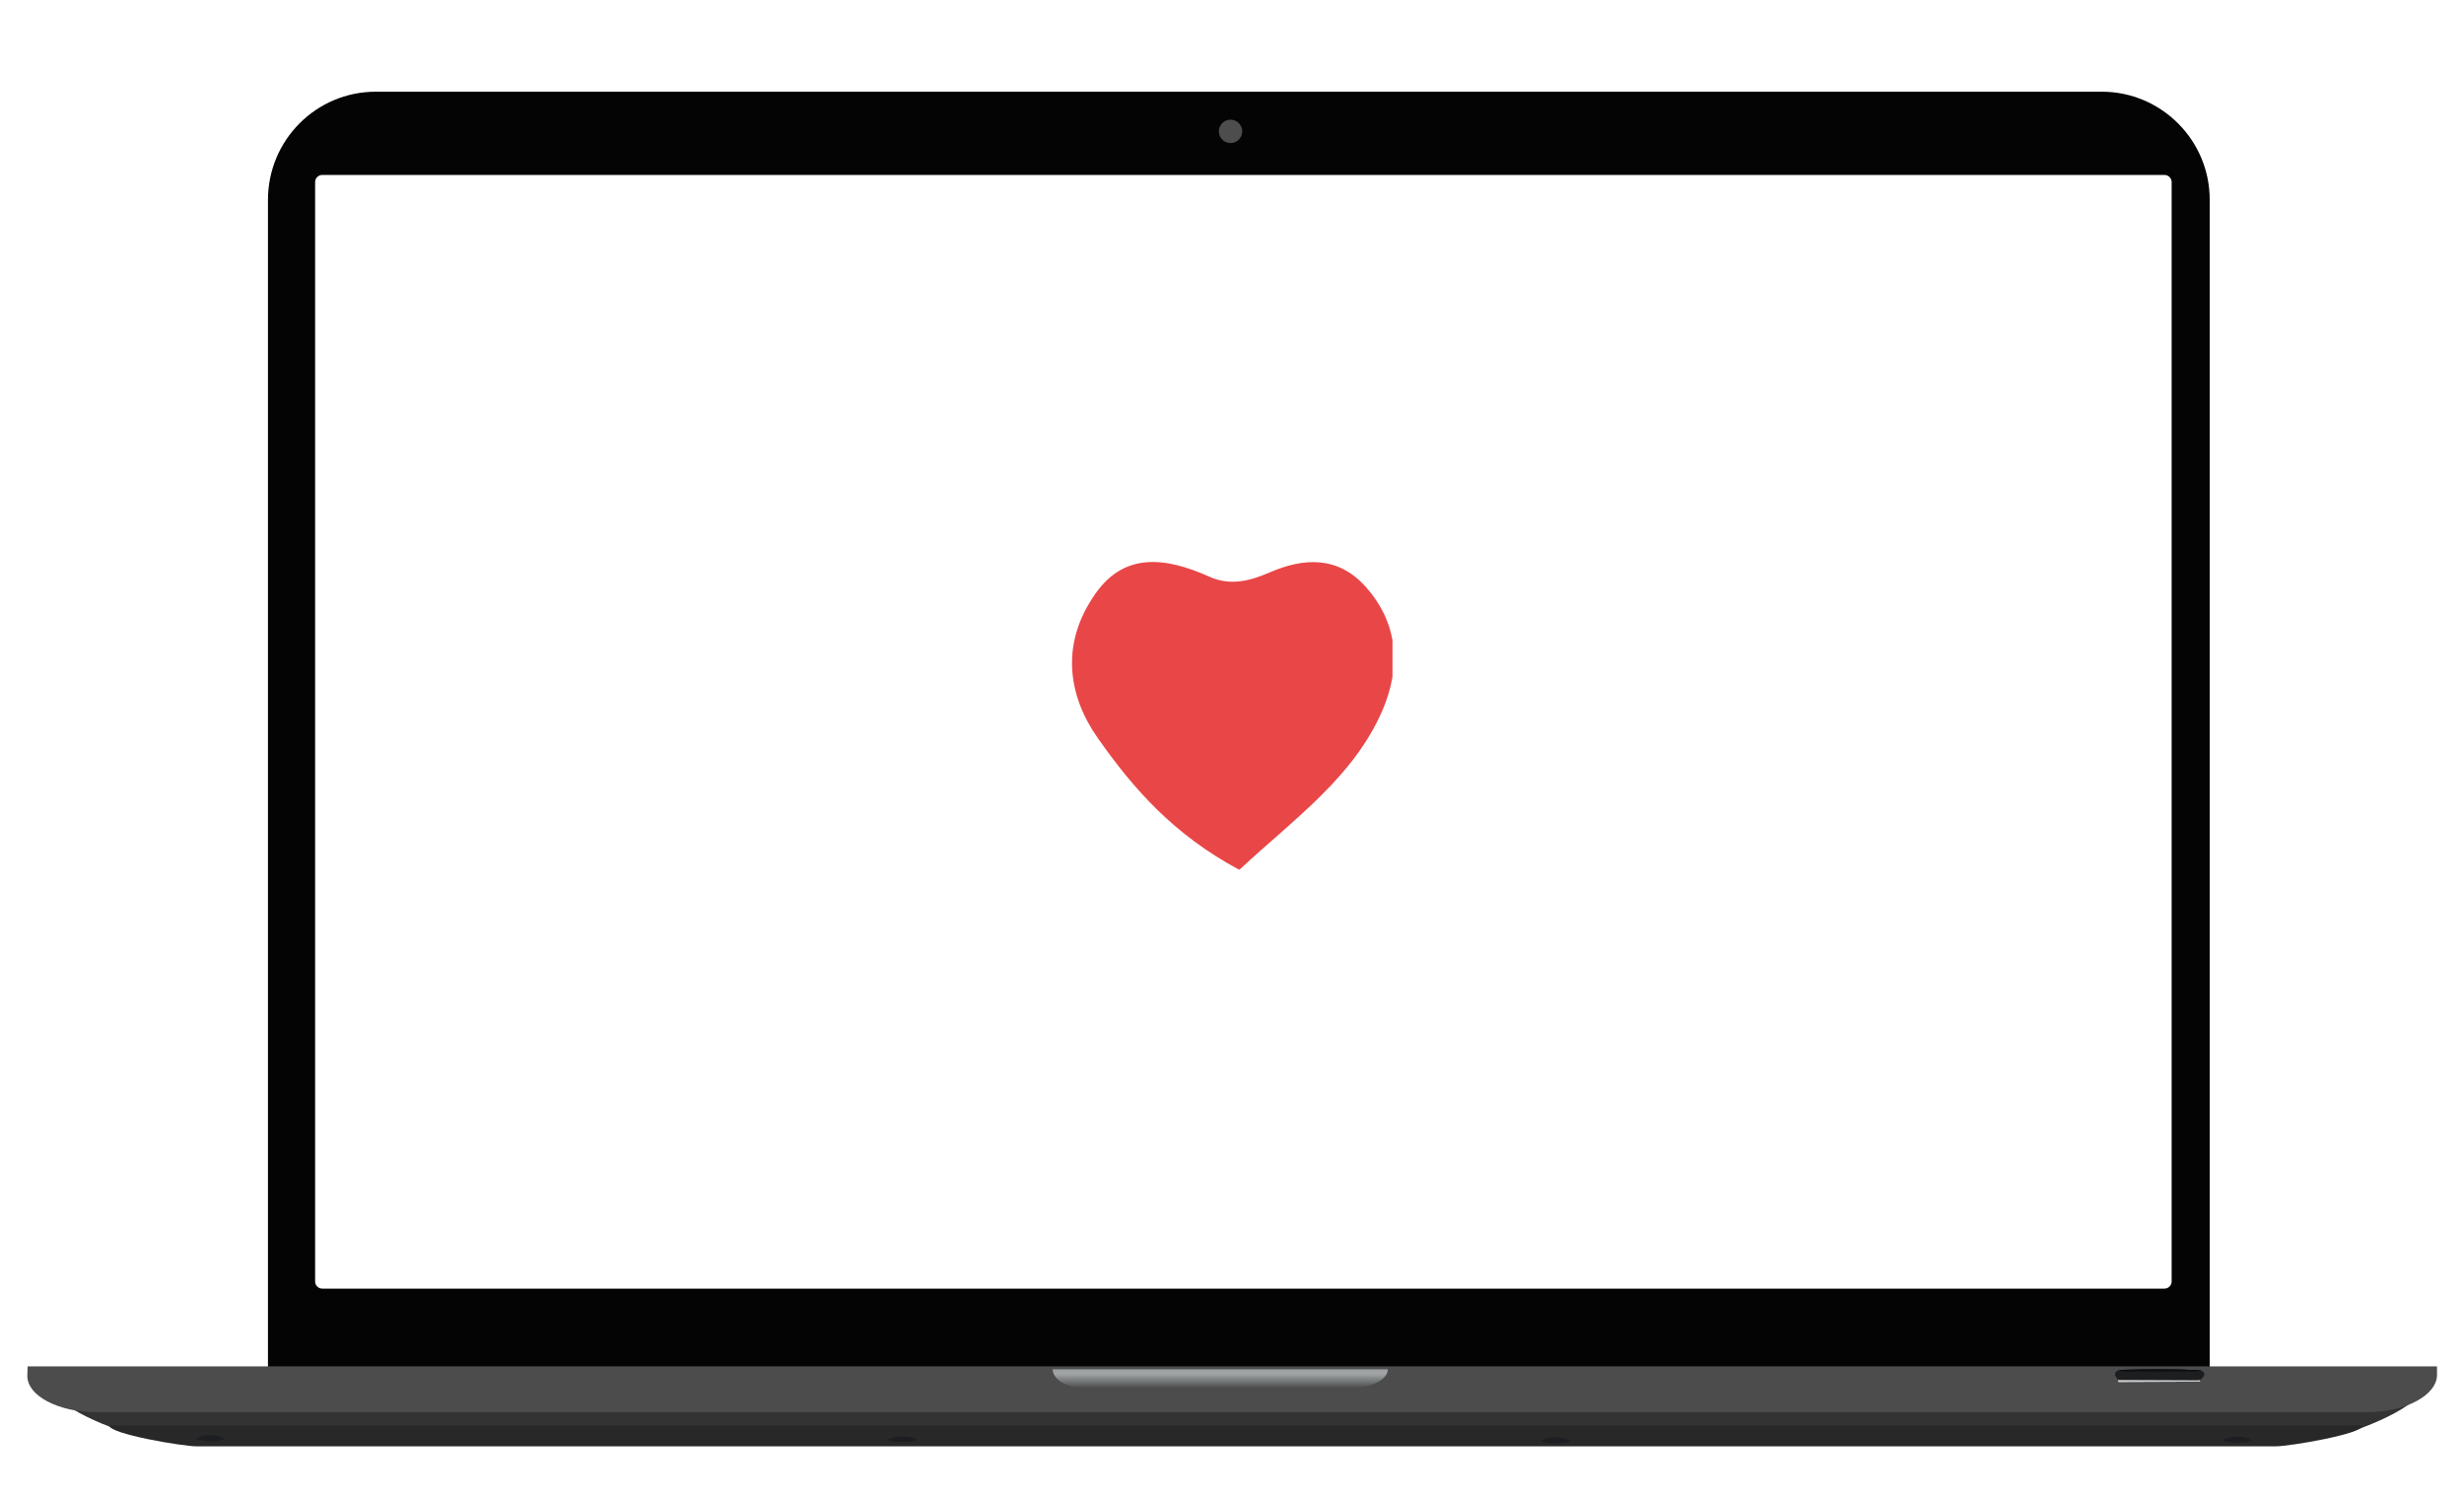 <?xml version="1.0" encoding="utf-8"?>
<!-- Generator: Adobe Illustrator 23.0.1, SVG Export Plug-In . SVG Version: 6.00 Build 0)  -->
<svg version="1.1" id="Layer_1" xmlns="http://www.w3.org/2000/svg" xmlns:xlink="http://www.w3.org/1999/xlink" x="0px" y="0px"
	 viewBox="0 0 757.7 460" style="enable-background:new 0 0 757.7 460;" xml:space="preserve">
<style type="text/css">
	.st0{fill-rule:evenodd;clip-rule:evenodd;fill:#040404;}
	.st1{fill-rule:evenodd;clip-rule:evenodd;fill:#4D4D4D;}
	.st2{fill-rule:evenodd;clip-rule:evenodd;fill:#333333;}
	.st3{fill-rule:evenodd;clip-rule:evenodd;fill:#4C4C4C;}
	.st4{fill-rule:evenodd;clip-rule:evenodd;fill:#282828;}
	.st5{fill-rule:evenodd;clip-rule:evenodd;fill:url(#SVGID_1_);}
	.st6{fill-rule:evenodd;clip-rule:evenodd;fill:#1D1E21;}
	.st7{fill-rule:evenodd;clip-rule:evenodd;fill:#0D0F12;}
	.st8{fill-rule:evenodd;clip-rule:evenodd;fill:#1C1E20;}
	.st9{fill-rule:evenodd;clip-rule:evenodd;fill:#DCDDE0;}
	.st10{fill-rule:evenodd;clip-rule:evenodd;fill:#CECECE;}
	.st11{clip-path:url(#SVGID_3_);}
	.st12{clip-path:url(#SVGID_5_);fill:#E94647;}
</style>
<title>devices copy</title>
<desc>Created with Sketch.</desc>
<g id="Page-1_1_">
	<g id="devices-copy_1_">
		<path class="st0" d="M646.3,28.2H115.6c-18.4,0-33.2,14.9-33.2,33.3V421h597.1V61.4C679.5,43.1,664.6,28.2,646.3,28.2z
			 M667.8,394.1c0,1.2-1,2.2-2.2,2.2H99.1c-1.2,0-2.2-1-2.2-2.2V56c0-1.2,1-2.2,2.2-2.2h566.5c1.2,0,2.2,1,2.2,2.2V394.1z"/>
		<ellipse id="Oval_1_" class="st1" cx="378.4" cy="40.4" rx="3.6" ry="3.6"/>
		<path class="st2" d="M744.3,427.2c0,6-23.7,14.7-28.1,14.7H44.7c-4.4,0-28.1-8.7-28.1-14.7H744.3z"/>
		<path class="st3" d="M8.5,420.2h740.9v2.6c0,6.3-9.7,11.5-21.6,11.5H29.5c-5.6,0-10.9-1.2-14.9-3.3s-6.2-4.9-6.2-7.9L8.5,420.2
			L8.5,420.2z"/>
		<path class="st4" d="M60.4,444.8c-4.2,0-26.8-3.8-26.8-6.4h693c0,2.6-22.6,6.4-26.8,6.4"/>
		
			<linearGradient id="SVGID_1_" gradientUnits="userSpaceOnUse" x1="-1642.486" y1="108.86" x2="-1642.486" y2="109.362" gradientTransform="matrix(109.19 0 0 11.36 179718.234 -815.501)">
			<stop  offset="0" style="stop-color:#9C9FA0"/>
			<stop  offset="0.24" style="stop-color:#A2A5A6"/>
			<stop  offset="1" style="stop-color:#4C4D4E"/>
		</linearGradient>
		<path class="st5" d="M426.8,421.1c-0.1,3.1-4.8,5.6-10.6,5.7h-82.8c-6,0-9.7-2.9-9.7-5.7H426.8z"/>
		<path class="st6" d="M272.9,442.9c2-1.6,7.7-1.5,9.1,0.1C279.1,443.8,275.9,443.6,272.9,442.9z"/>
		<path class="st6" d="M473.8,443.2c2-1.6,7.7-1.5,9.1,0.1C479.9,444.1,476.7,444.1,473.8,443.2z"/>
		<path class="st6" d="M60.1,442.5c2-1.6,7.7-1.5,9.1,0.1C66.3,443.5,63.1,443.4,60.1,442.5z"/>
		<path class="st6" d="M683.4,443c2-1.6,7.7-1.5,9.1,0.1C689.5,444,686.4,444,683.4,443z"/>
		<path class="st7" d="M676.5,422.8c-0.5,0.2-1,0.4-1.5,0.4h-21.7c-0.5,0.1-1.1-0.1-1.5-0.5C660.1,422.5,668.3,422.5,676.5,422.8z"
			/>
		<path class="st8" d="M651.4,424.4c-0.9-1.2-1.8-2.3,0.4-3.1c5.5,0.5,11,0.1,16.5,0.2c2.7,0.2,5.5,0.1,8.2-0.2
			c2.2,1.1,1.2,2.1,0,3.1c-1.5,0.6-3,0.3-4.5,0.3c-6,0-12,0-18,0C653.1,424.8,652.2,425.1,651.4,424.4z"/>
		<path class="st9" d="M651.4,424.4l25.1,0.1c0,0.1,0,0.3,0,0.4c-8.3,0-16.6,0.1-24.9,0.1c-0.1,0-0.2-0.1-0.2-0.1
			C651.4,424.8,651.4,424.5,651.4,424.4z"/>
		<path class="st7" d="M676.5,421.4c-0.5,0.2-1,0.4-1.5,0.4h-21.7c-0.5,0.1-1.1-0.1-1.5-0.5C660.1,421.1,668.3,421,676.5,421.4z"/>
		<path class="st7" d="M676.5,421.4c-0.5,0.2-1,0.4-1.5,0.4h-21.7c-0.5,0.1-1.1-0.1-1.5-0.5C660.1,421.1,668.3,421,676.5,421.4z"/>
		<path class="st8" d="M651.4,424.4c-0.9-1.2-1.8-2.3,0.4-3.1c5.5,0.5,11,0.1,16.5,0.2c2.7,0.2,5.5,0.1,8.2-0.2
			c2.2,1.1,1.2,2.1,0,3.1c-1.5,0.6-3,0.3-4.5,0.3c-6,0-12,0-18,0C653.1,424.8,652.2,425.1,651.4,424.4z"/>
		<path class="st10" d="M651.4,424.4l25.1,0.1c0,0.1,0,0.3,0,0.4c-8.3,0-16.6,0.1-24.9,0.1c-0.1,0-0.2-0.1-0.2-0.1
			C651.4,424.8,651.4,424.5,651.4,424.4z"/>
		<path class="st7" d="M676.5,421.4c-0.5,0.2-1,0.4-1.5,0.4h-21.7c-0.5,0.1-1.1-0.1-1.5-0.5C660.1,421.1,668.3,421,676.5,421.4z"/>
	</g>
</g>
<g>
	<g id="Artwork_3_1_">
		<g>
			<g>
				<g>
					<defs>
						<rect id="SVGID_2_" x="329.5" y="172.5" width="98.7" height="94.9"/>
					</defs>
					<clipPath id="SVGID_3_">
						<use xlink:href="#SVGID_2_"  style="overflow:visible;"/>
					</clipPath>
					<g class="st11">
						<g>
							<g>
								<defs>
									<rect id="SVGID_4_" x="329.5" y="172.5" width="98.7" height="94.9"/>
								</defs>
								<clipPath id="SVGID_5_">
									<use xlink:href="#SVGID_4_"  style="overflow:visible;"/>
								</clipPath>
								<path class="st12" d="M381.1,267.5c-20.2-10.8-32.6-25-43.3-40.2c-9.5-13.3-11.4-28.8-1.9-43.3c9.2-14.6,22.5-12.7,36.1-6.6
									c6.3,2.8,12.3,1.3,18.3-1.3c10.8-4.7,21.2-5.1,29.7,4.4c10.1,11.4,10.8,24.7,5.1,38C416.2,239,398.2,251.6,381.1,267.5"/>
							</g>
						</g>
					</g>
				</g>
			</g>
		</g>
	</g>
</g>
</svg>
